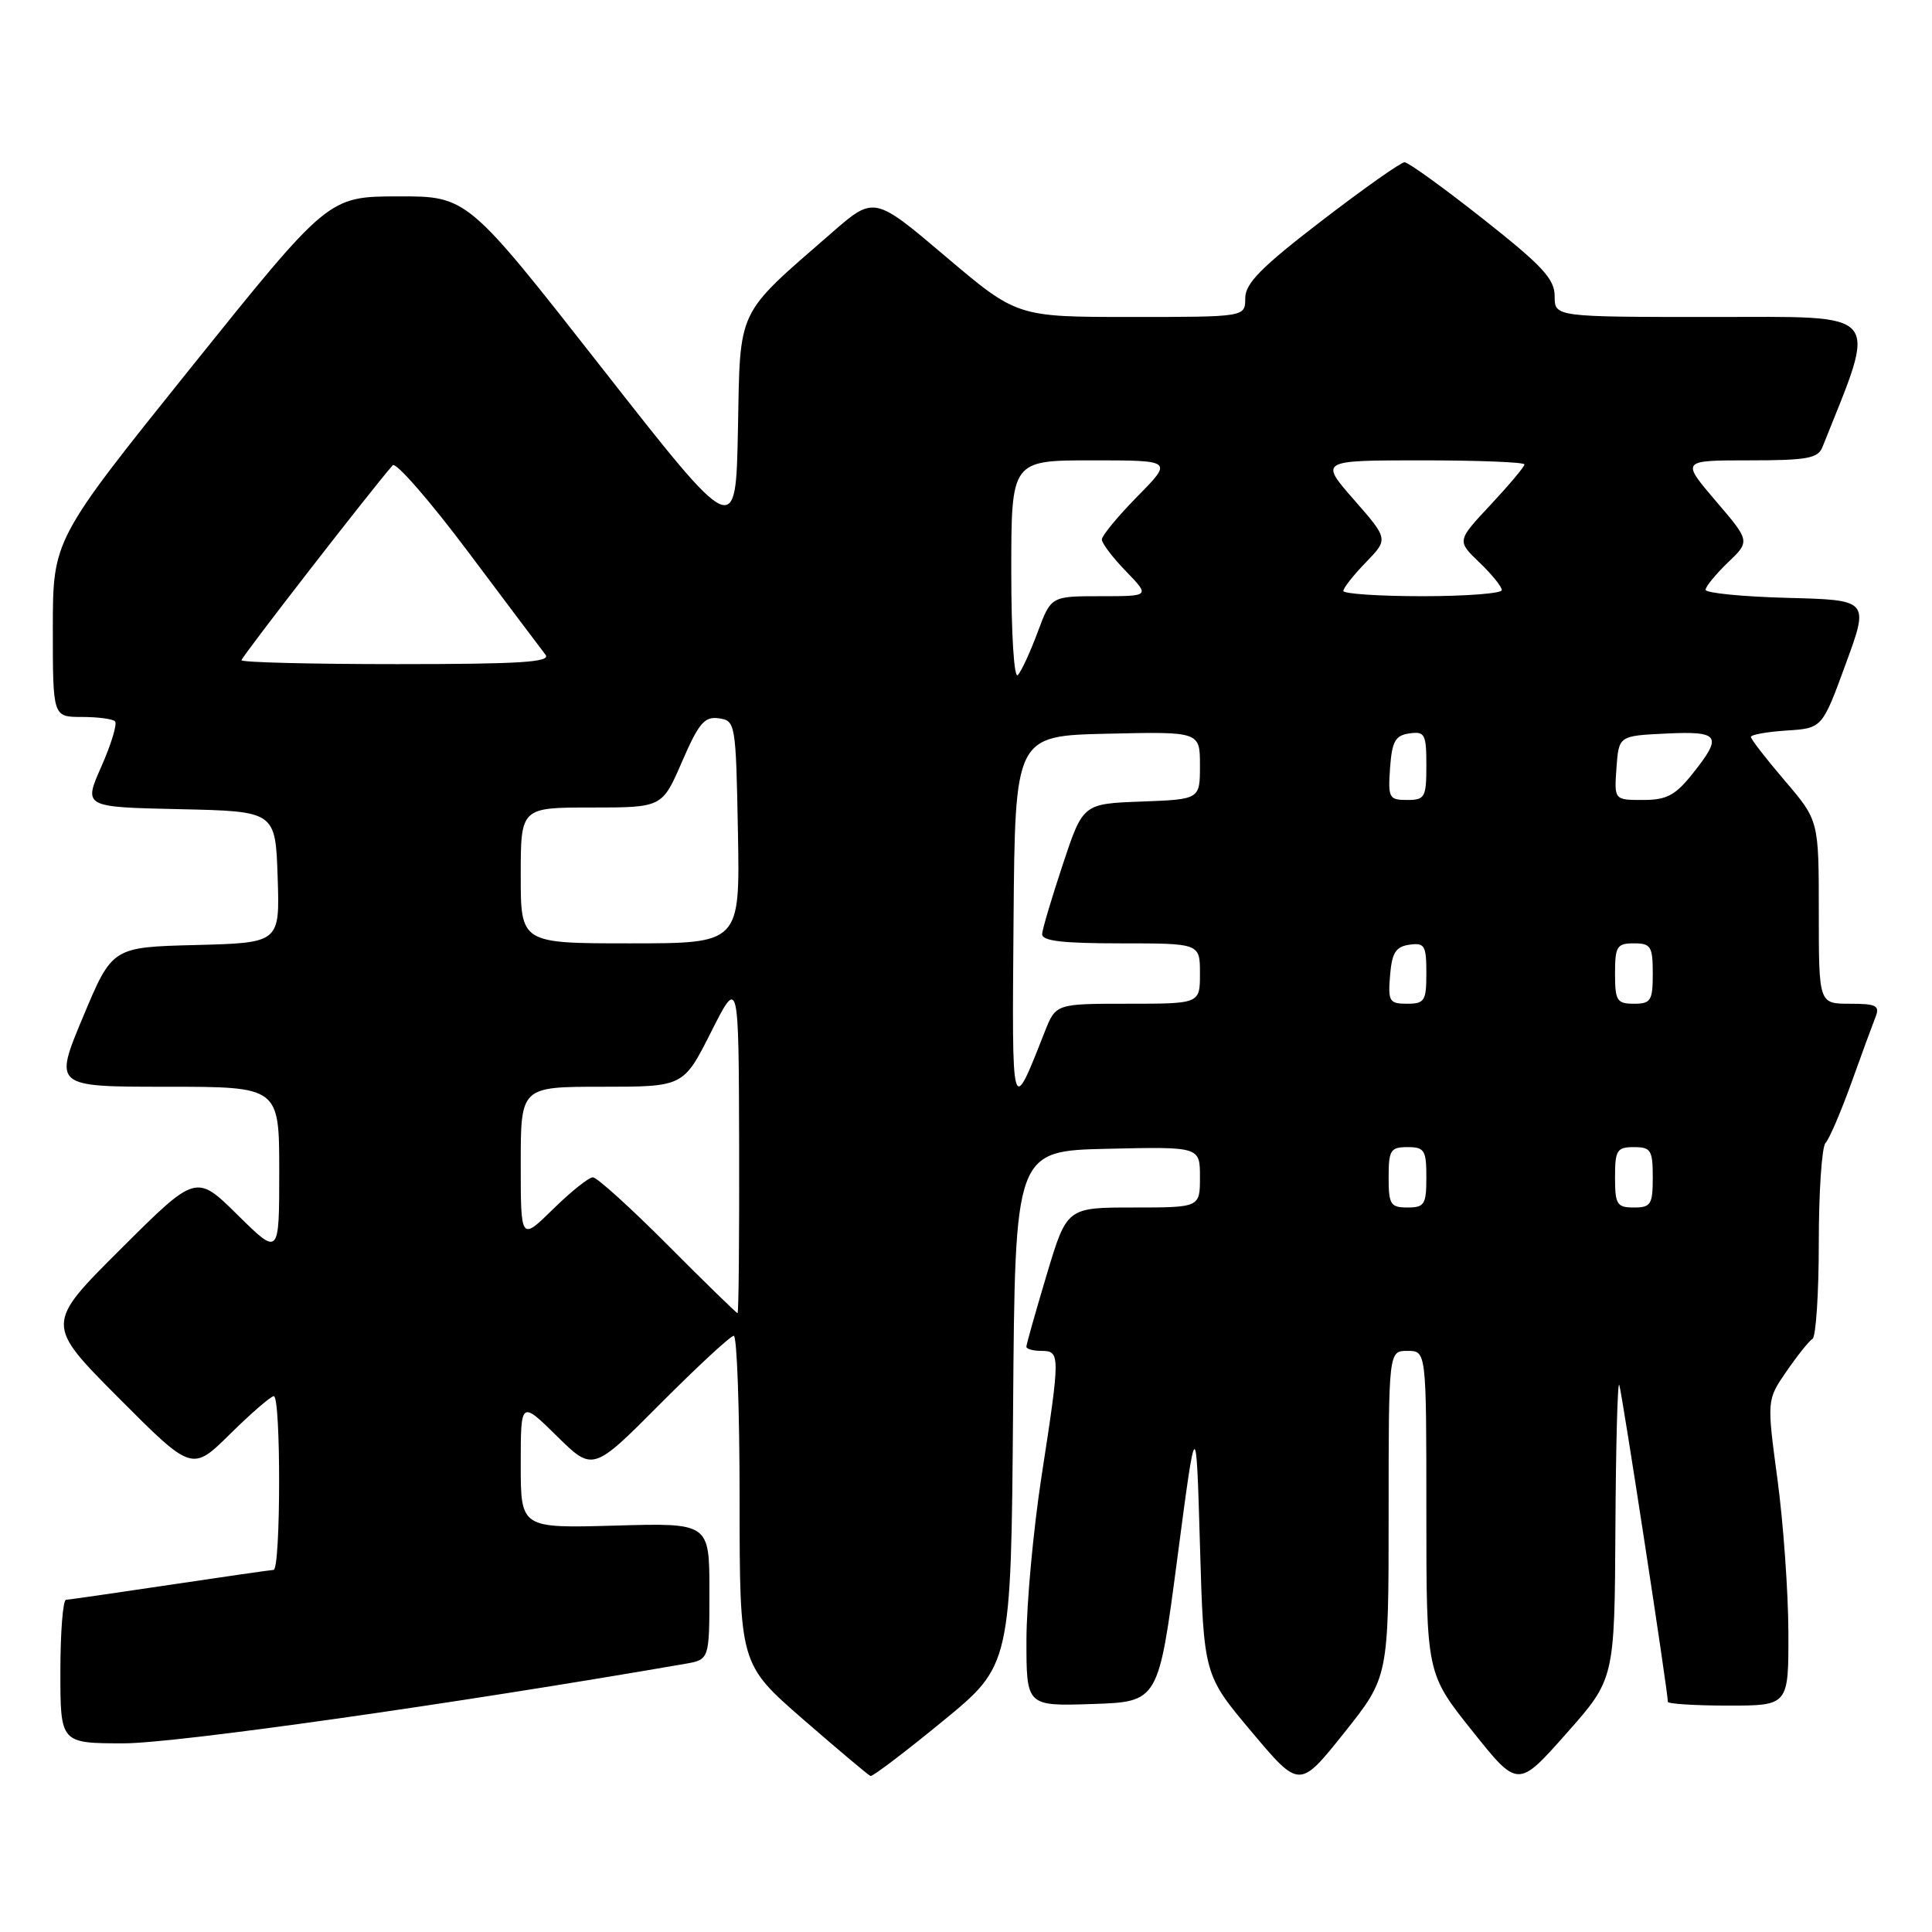 <?xml version="1.0" encoding="UTF-8" standalone="no"?>
<!DOCTYPE svg PUBLIC "-//W3C//DTD SVG 1.1//EN" "http://www.w3.org/Graphics/SVG/1.1/DTD/svg11.dtd" >
<svg xmlns="http://www.w3.org/2000/svg" xmlns:xlink="http://www.w3.org/1999/xlink" version="1.1" viewBox="0 0 256 256">
 <g >
 <path fill="currentColor"
d=" M 184.00 200.61 C 184.00 179.00 184.00 179.00 186.50 179.00 C 189.00 179.00 189.00 179.00 189.00 200.37 C 189.00 221.74 189.00 221.74 195.07 229.34 C 201.13 236.94 201.13 236.94 207.53 229.72 C 213.94 222.50 213.94 222.50 214.05 202.50 C 214.11 191.50 214.34 182.95 214.56 183.50 C 214.90 184.36 221.00 224.11 221.00 225.50 C 221.00 225.77 224.60 226.00 229.00 226.00 C 237.00 226.00 237.00 226.00 236.97 216.25 C 236.95 210.89 236.30 201.78 235.52 196.00 C 234.11 185.50 234.11 185.50 236.72 181.71 C 238.16 179.62 239.71 177.68 240.17 177.40 C 240.62 177.11 241.00 171.37 241.00 164.64 C 241.00 157.91 241.40 151.97 241.89 151.45 C 242.39 150.93 243.92 147.35 245.31 143.50 C 246.69 139.65 248.14 135.71 248.52 134.75 C 249.11 133.25 248.62 133.00 245.11 133.00 C 241.00 133.00 241.00 133.00 241.00 120.86 C 241.00 108.72 241.00 108.72 236.50 103.45 C 234.02 100.55 232.00 97.94 232.00 97.65 C 232.00 97.35 234.13 96.97 236.72 96.80 C 241.45 96.50 241.45 96.50 244.56 88.00 C 247.68 79.50 247.68 79.50 236.84 79.22 C 230.88 79.06 226.00 78.58 226.00 78.15 C 226.00 77.73 227.33 76.10 228.95 74.54 C 231.91 71.71 231.91 71.71 227.33 66.36 C 222.76 61.00 222.76 61.00 231.77 61.00 C 239.42 61.00 240.89 60.74 241.48 59.25 C 248.82 40.87 249.77 42.00 226.97 42.00 C 206.00 42.00 206.00 42.00 206.00 39.25 C 206.00 36.96 204.38 35.22 196.50 29.00 C 191.27 24.87 186.60 21.50 186.11 21.50 C 185.62 21.50 180.67 25.00 175.11 29.27 C 167.10 35.42 165.00 37.55 165.00 39.52 C 165.00 42.00 165.00 42.00 149.88 42.00 C 134.76 42.00 134.76 42.00 125.29 33.98 C 115.82 25.95 115.82 25.95 110.16 30.89 C 97.46 41.95 98.09 40.62 97.78 56.97 C 97.50 71.40 97.50 71.40 79.71 48.70 C 61.92 26.00 61.92 26.00 52.71 26.02 C 43.50 26.05 43.50 26.05 25.25 48.77 C 7.01 71.50 7.01 71.50 7.00 83.25 C 7.00 95.00 7.00 95.00 10.83 95.00 C 12.94 95.00 14.93 95.26 15.24 95.58 C 15.56 95.89 14.75 98.58 13.44 101.55 C 11.05 106.94 11.05 106.94 23.78 107.22 C 36.50 107.50 36.50 107.50 36.79 116.22 C 37.08 124.93 37.08 124.93 25.97 125.22 C 14.87 125.50 14.87 125.50 11.00 134.75 C 7.13 144.00 7.13 144.00 22.06 144.00 C 37.00 144.00 37.00 144.00 37.00 155.22 C 37.00 166.43 37.00 166.43 31.49 160.99 C 25.98 155.55 25.98 155.55 15.99 165.51 C 6.00 175.46 6.00 175.46 15.72 185.23 C 25.45 194.99 25.45 194.99 30.51 189.99 C 33.29 187.25 35.89 185.00 36.28 185.00 C 37.24 185.00 37.21 207.99 36.25 208.02 C 35.84 208.04 29.65 208.93 22.50 210.00 C 15.35 211.07 9.16 211.96 8.75 211.98 C 8.34 211.99 8.00 216.28 8.00 221.50 C 8.00 231.00 8.00 231.00 16.43 231.00 C 23.27 231.00 59.99 225.80 90.75 220.47 C 94.00 219.91 94.00 219.91 94.00 210.85 C 94.00 201.79 94.00 201.79 81.50 202.15 C 69.00 202.50 69.00 202.50 69.00 194.04 C 69.00 185.58 69.00 185.58 73.78 190.28 C 78.56 194.99 78.56 194.99 87.51 185.99 C 92.43 181.05 96.81 177.00 97.23 177.00 C 97.65 177.00 98.00 186.79 98.00 198.75 C 98.01 220.50 98.01 220.50 106.43 227.83 C 111.07 231.86 115.08 235.24 115.35 235.33 C 115.62 235.42 119.93 232.16 124.91 228.07 C 133.97 220.65 133.97 220.65 134.24 186.57 C 134.50 152.50 134.50 152.50 146.75 152.22 C 159.00 151.94 159.00 151.94 159.00 155.97 C 159.00 160.00 159.00 160.00 150.18 160.00 C 141.36 160.00 141.36 160.00 138.68 168.95 C 137.21 173.87 136.00 178.14 136.00 178.45 C 136.00 178.75 136.90 179.00 138.00 179.00 C 140.50 179.00 140.50 179.49 138.01 195.61 C 136.92 202.70 136.02 212.46 136.01 217.29 C 136.00 226.08 136.00 226.08 144.75 225.79 C 153.50 225.50 153.50 225.50 156.00 206.50 C 158.50 187.50 158.50 187.50 159.00 204.72 C 159.50 221.93 159.50 221.93 165.85 229.48 C 172.19 237.02 172.19 237.02 178.10 229.62 C 184.00 222.22 184.00 222.22 184.00 200.61 Z  M 88.50 165.00 C 83.57 160.05 79.10 156.00 78.56 156.00 C 78.02 156.00 75.65 157.89 73.29 160.21 C 69.00 164.42 69.00 164.42 69.00 154.21 C 69.00 144.00 69.00 144.00 79.78 144.00 C 90.56 144.00 90.56 144.00 94.22 136.75 C 97.88 129.50 97.88 129.50 97.94 151.75 C 97.97 163.99 97.88 174.00 97.73 174.00 C 97.58 174.00 93.43 169.95 88.50 165.00 Z  M 184.00 156.00 C 184.00 152.40 184.25 152.00 186.50 152.00 C 188.75 152.00 189.00 152.40 189.00 156.00 C 189.00 159.60 188.75 160.00 186.50 160.00 C 184.25 160.00 184.00 159.60 184.00 156.00 Z  M 214.00 156.00 C 214.00 152.40 214.25 152.00 216.50 152.00 C 218.75 152.00 219.00 152.40 219.00 156.00 C 219.00 159.60 218.75 160.00 216.50 160.00 C 214.25 160.00 214.00 159.60 214.00 156.00 Z  M 134.30 122.00 C 134.50 97.50 134.50 97.50 146.75 97.22 C 159.00 96.94 159.00 96.94 159.00 101.43 C 159.00 105.92 159.00 105.92 151.25 106.21 C 143.50 106.50 143.50 106.50 140.84 114.50 C 139.38 118.90 138.14 123.06 138.09 123.75 C 138.02 124.68 140.72 125.00 148.50 125.00 C 159.00 125.00 159.00 125.00 159.00 129.00 C 159.00 133.00 159.00 133.00 149.45 133.00 C 139.90 133.00 139.90 133.00 138.42 136.75 C 134.01 147.94 134.09 148.24 134.30 122.00 Z  M 184.19 129.25 C 184.44 126.24 184.94 125.44 186.75 125.18 C 188.77 124.89 189.00 125.28 189.00 128.93 C 189.00 132.63 188.77 133.00 186.44 133.00 C 184.09 133.00 183.91 132.69 184.19 129.25 Z  M 214.00 129.00 C 214.00 125.40 214.25 125.00 216.50 125.00 C 218.75 125.00 219.00 125.40 219.00 129.00 C 219.00 132.60 218.75 133.00 216.50 133.00 C 214.25 133.00 214.00 132.60 214.00 129.00 Z  M 69.00 116.00 C 69.00 107.00 69.00 107.00 78.37 107.00 C 87.74 107.00 87.74 107.00 90.37 100.93 C 92.59 95.81 93.35 94.91 95.25 95.18 C 97.45 95.49 97.51 95.81 97.78 110.25 C 98.05 125.00 98.05 125.00 83.53 125.00 C 69.00 125.00 69.00 125.00 69.00 116.00 Z  M 184.19 101.75 C 184.45 98.22 184.88 97.45 186.75 97.18 C 188.80 96.89 189.00 97.26 189.00 101.43 C 189.00 105.67 188.81 106.00 186.44 106.00 C 184.05 106.00 183.91 105.72 184.19 101.75 Z  M 214.19 101.75 C 214.50 97.50 214.50 97.50 220.75 97.20 C 227.90 96.86 228.30 97.48 224.25 102.55 C 221.98 105.40 220.83 106.00 217.69 106.00 C 213.89 106.00 213.89 106.00 214.19 101.75 Z  M 134.00 75.70 C 134.00 61.00 134.00 61.00 144.71 61.00 C 155.42 61.00 155.42 61.00 150.71 65.78 C 148.12 68.42 146.00 70.98 146.00 71.49 C 146.00 71.99 147.44 73.89 149.20 75.70 C 152.39 79.00 152.39 79.00 145.83 79.00 C 139.27 79.00 139.27 79.00 137.50 83.75 C 136.53 86.36 135.35 88.93 134.87 89.45 C 134.37 89.99 134.00 84.08 134.00 75.70 Z  M 32.00 87.48 C 32.00 87.05 49.49 64.51 52.04 61.65 C 52.45 61.19 56.96 66.36 62.05 73.15 C 67.14 79.94 71.74 86.06 72.28 86.75 C 73.04 87.74 68.97 88.00 52.62 88.00 C 41.28 88.00 32.00 87.77 32.00 87.48 Z  M 178.00 78.30 C 178.00 77.91 179.34 76.21 180.99 74.51 C 183.97 71.43 183.97 71.43 179.41 66.22 C 174.84 61.00 174.84 61.00 188.42 61.00 C 195.89 61.00 202.00 61.24 202.00 61.54 C 202.00 61.84 199.98 64.24 197.52 66.88 C 193.04 71.66 193.04 71.66 196.02 74.52 C 197.66 76.09 199.00 77.74 199.00 78.19 C 199.00 78.63 194.28 79.00 188.50 79.00 C 182.72 79.00 178.00 78.68 178.00 78.30 Z "/>
</g>
</svg>